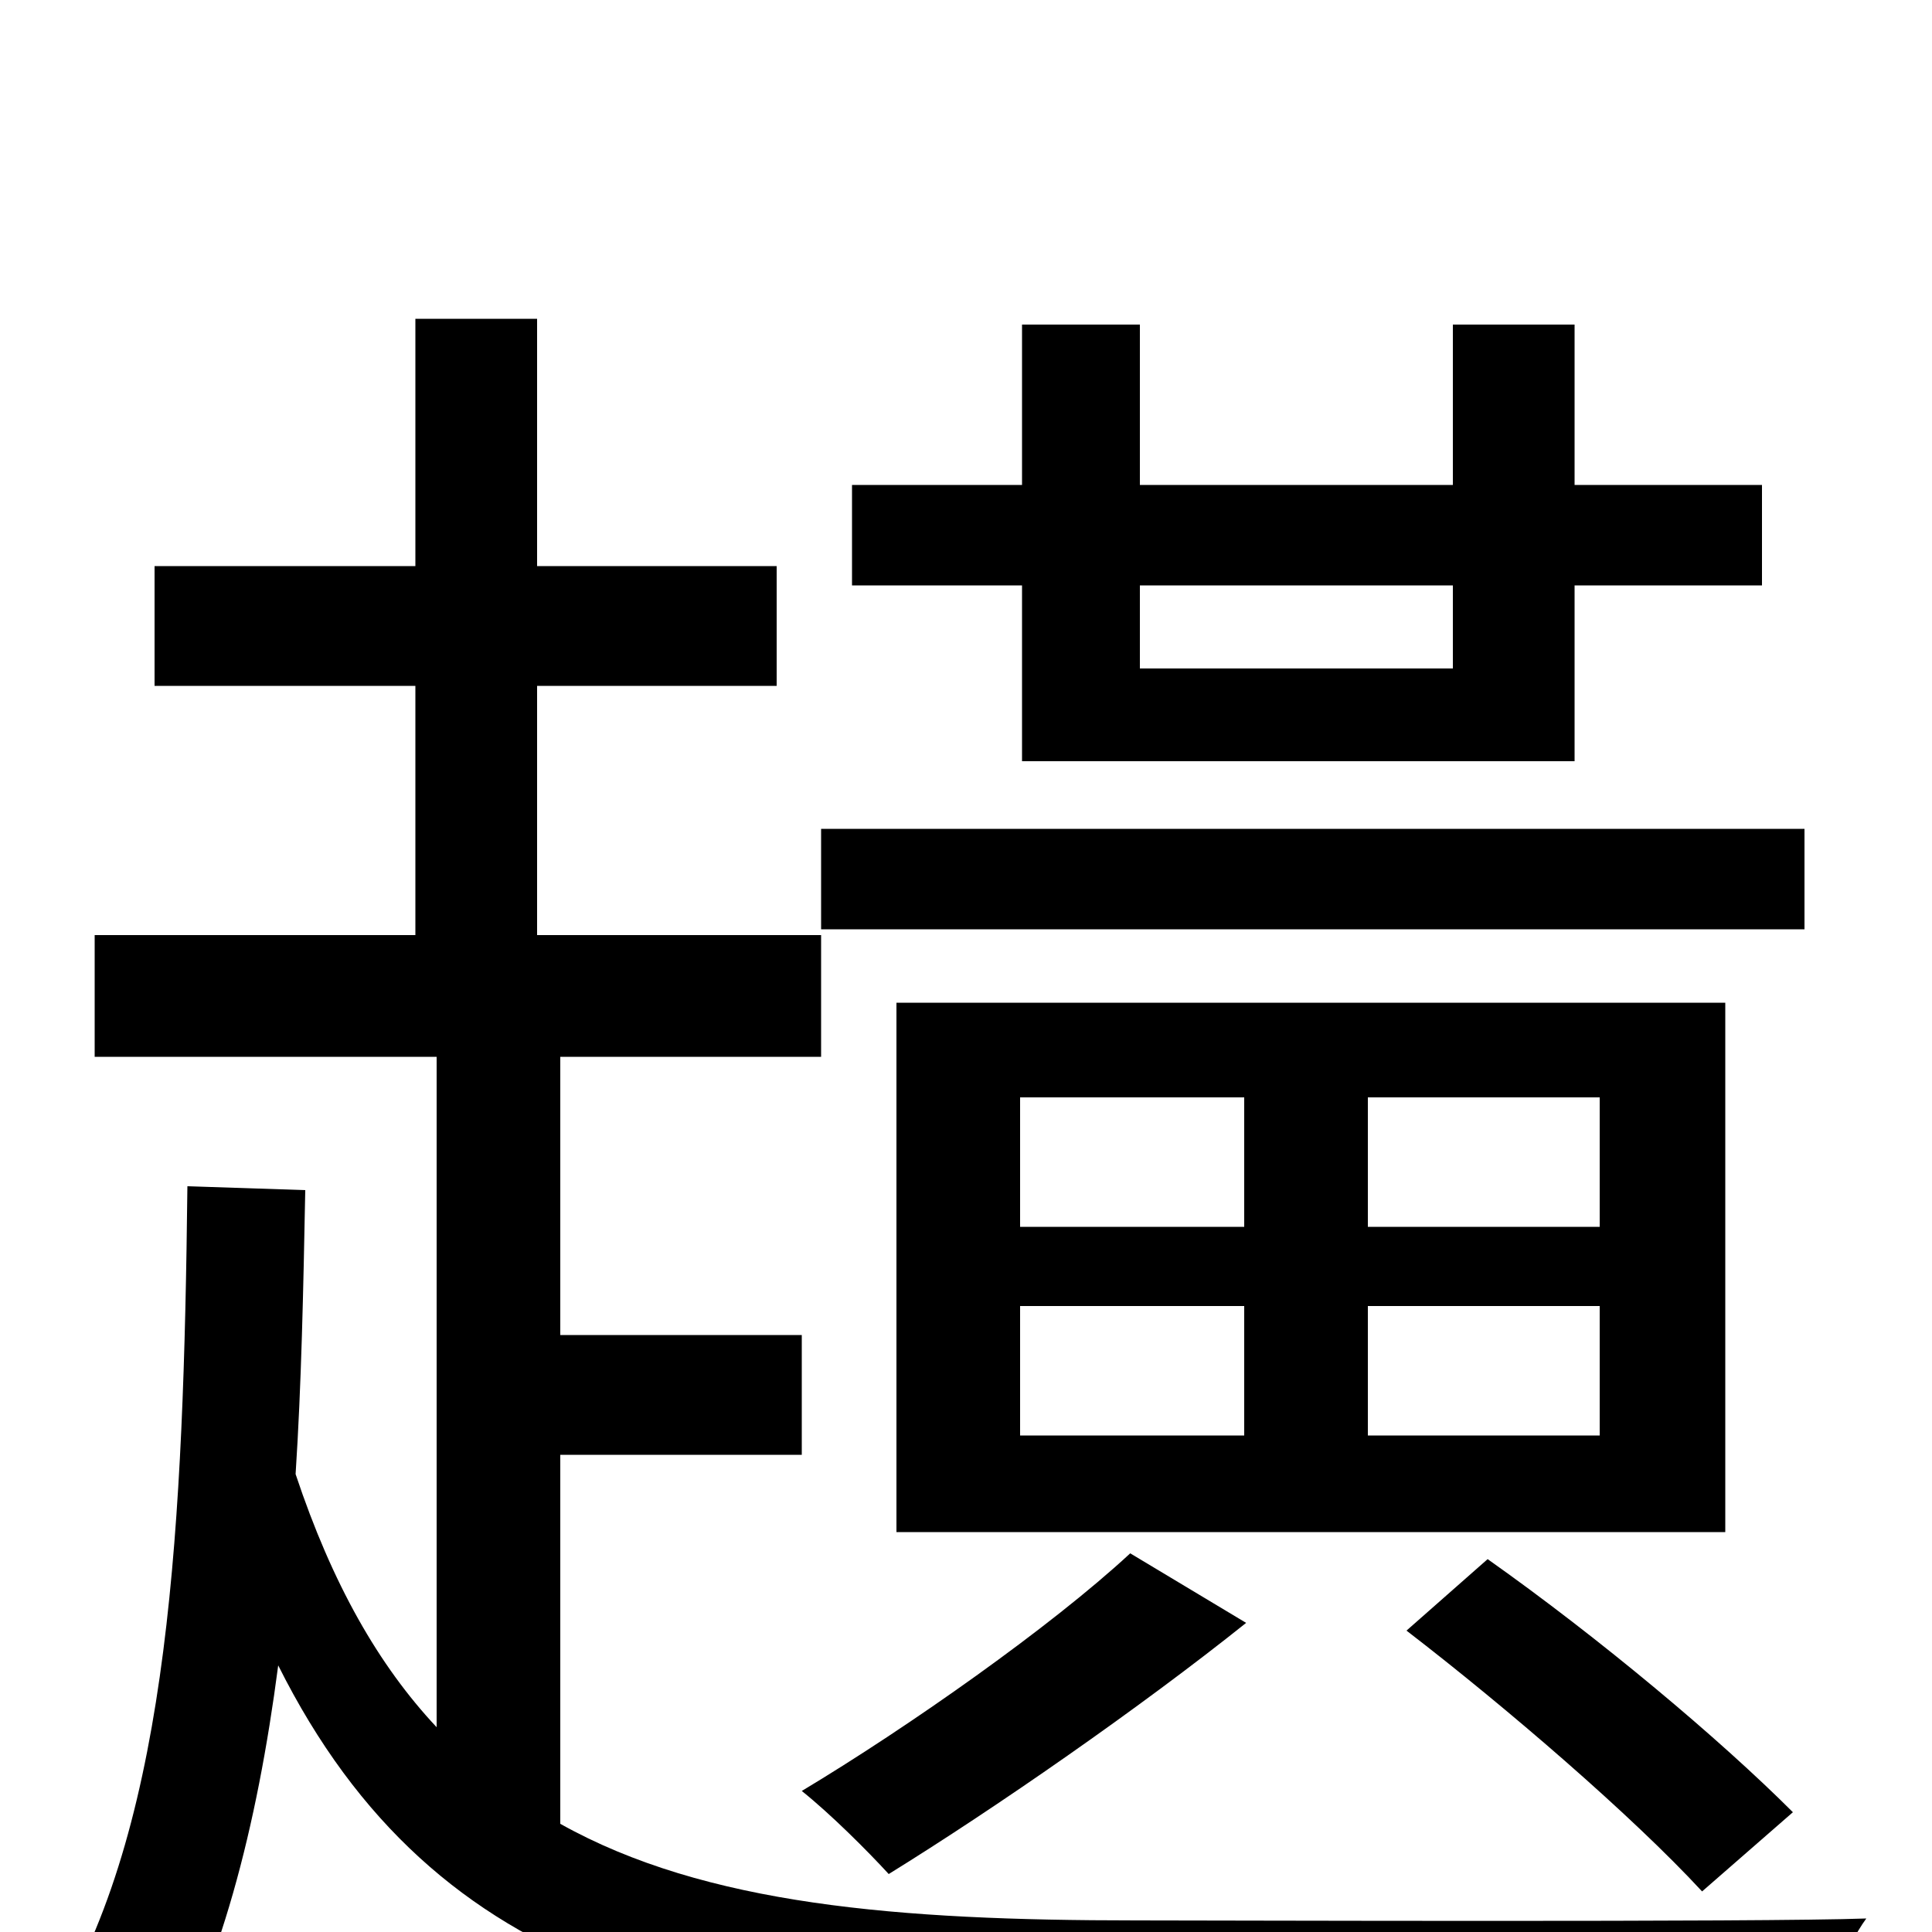<svg xmlns="http://www.w3.org/2000/svg" viewBox="0 -1000 1000 1000">
	<path fill="#000000" d="M752 -697V-654H590V-697ZM529 -606H815V-697H912V-749H815V-832H752V-749H590V-832H529V-749H441V-697H529ZM934 -571H425V-519H934ZM828 -365H708V-432H828ZM828 -257H708V-324H828ZM528 -324H644V-257H528ZM528 -432H644V-365H528ZM893 -481H464V-207H893ZM585 -196C544 -158 470 -106 415 -73C430 -61 449 -42 460 -30C515 -64 590 -116 645 -160ZM928 -62C890 -100 828 -152 770 -193L728 -156C780 -116 845 -60 881 -21ZM290 -247H415V-309H290V-453H425V-516H278V-645H402V-707H278V-835H215V-707H80V-645H215V-516H49V-453H226V-106C196 -138 172 -180 153 -237C156 -283 157 -332 158 -384L97 -386C95 -212 88 -60 30 38C45 47 70 69 80 79C114 20 133 -54 144 -138C226 26 369 56 586 56H940C944 37 955 8 966 -7C913 -5 629 -6 588 -6C465 -6 365 -14 290 -56Z"/>
</svg>